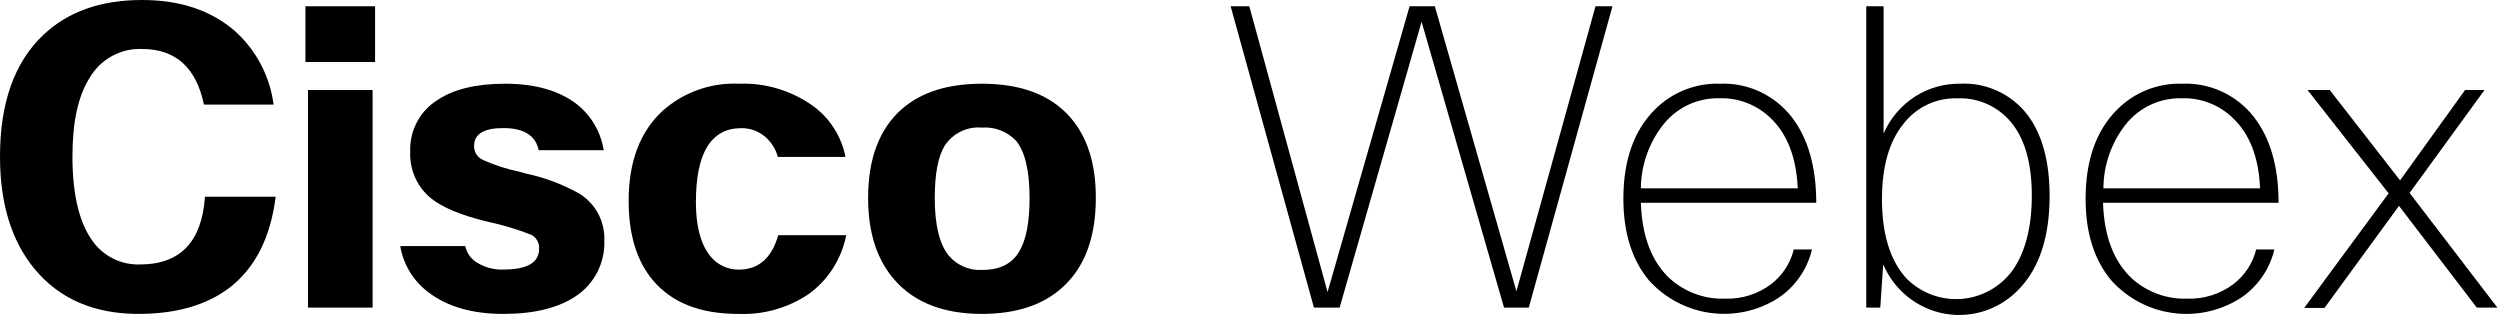 <svg width="226" height="29" fill="none" xmlns="http://www.w3.org/2000/svg">
<path fill-rule="evenodd" clip-rule="evenodd" d="M145.767 0.566H144.234L137.084 26.334L129.709 0.566H127.428L120.011 26.404L112.937 0.566H111.251L118.78 27.805H121.103L128.512 1.966L135.964 27.805H138.203L145.767 0.566ZM163.805 22.549H162.16C161.852 23.795 161.134 24.897 160.124 25.676C158.915 26.588 157.434 27.055 155.926 26.998C154.099 27.059 152.318 26.408 150.951 25.18C149.305 23.643 148.433 21.361 148.335 18.334H164.19C164.185 15.061 163.439 12.468 161.951 10.553C160.386 8.569 157.979 7.46 155.471 7.568C153.277 7.497 151.15 8.344 149.594 9.91C147.7 11.805 146.753 14.493 146.753 17.973C146.758 21.024 147.518 23.469 149.034 25.308C152.011 28.642 156.922 29.345 160.698 26.977C162.258 25.96 163.371 24.374 163.805 22.549ZM148.335 17.025H162.517C162.391 14.224 161.568 12.102 160.047 10.659C158.81 9.468 157.151 8.828 155.443 8.884C153.472 8.83 151.59 9.712 150.357 11.268C149.064 12.904 148.352 14.931 148.335 17.025ZM168.71 27.805H169.976L170.242 23.9C171.245 26.257 173.361 27.939 175.863 28.368C178.365 28.796 180.911 27.913 182.626 26.022C184.399 24.108 185.285 21.333 185.285 17.697C185.281 14.599 184.618 12.166 183.298 10.398C181.847 8.503 179.571 7.446 177.204 7.568C175.776 7.547 174.373 7.94 173.16 8.7C171.89 9.508 170.886 10.68 170.277 12.067V0.566H168.71V27.805ZM176.938 8.891C175.026 8.828 173.201 9.702 172.04 11.239C170.767 12.824 170.13 15.08 170.13 18.008C170.13 21.135 170.853 23.507 172.299 25.124C173.607 26.465 175.43 27.159 177.288 27.023C179.146 26.887 180.852 25.934 181.955 24.417C183.102 22.757 183.676 20.512 183.676 17.683C183.676 14.575 182.965 12.267 181.542 10.758C180.345 9.494 178.667 8.813 176.938 8.891ZM205.604 22.549H203.96C203.648 23.797 202.925 24.899 201.91 25.676C200.7 26.587 199.219 27.054 197.712 26.998C195.882 27.06 194.099 26.409 192.73 25.181C191.083 23.643 190.211 21.361 190.113 18.334H205.982C205.982 15.061 205.233 12.468 203.736 10.553C202.173 8.568 199.765 7.458 197.257 7.568C195.065 7.497 192.94 8.344 191.387 9.91C189.488 11.805 188.539 14.493 188.539 17.973C188.539 21.024 189.301 23.469 190.827 25.308C193.803 28.649 198.721 29.352 202.498 26.977C204.058 25.96 205.17 24.374 205.604 22.549ZM190.148 17.025H204.31C204.193 14.224 203.37 12.102 201.84 10.659C200.604 9.466 198.944 8.826 197.236 8.884C195.265 8.83 193.382 9.712 192.149 11.268C190.864 12.907 190.159 14.934 190.148 17.025ZM217.828 17.442L224.601 8.134H222.845L216.967 16.304L210.607 8.134H208.599L215.932 17.478L208.298 27.84H210.131L216.869 18.61L223.901 27.805H225.762L217.828 17.442Z" fill="black"/>
<path fill-rule="evenodd" clip-rule="evenodd" d="M12.65 23.907C16.289 23.907 18.248 21.866 18.528 17.782H24.923C24.456 21.488 23.057 24.237 20.725 26.029C18.654 27.59 15.923 28.373 12.531 28.378C8.515 28.378 5.383 27.027 3.135 24.325C1.045 21.807 0 18.414 0 14.146C0 9.28 1.311 5.611 3.932 3.14C6.153 1.047 9.122 0 12.839 0C16.254 0 19.034 0.92 21.18 2.759C23.132 4.479 24.396 6.861 24.734 9.457H18.437C17.737 6.104 15.871 4.428 12.839 4.428C10.891 4.35 9.06 5.368 8.081 7.073C7.06 8.691 6.549 11.048 6.549 14.146C6.549 17.754 7.223 20.39 8.571 22.054C9.574 23.276 11.08 23.96 12.65 23.907ZM33.907 5.602H27.61V0.566H33.907V5.602ZM27.841 27.805H33.683V8.134H27.841V27.805ZM45.48 24.367C47.649 24.367 48.733 23.747 48.733 22.507C48.776 21.977 48.5 21.472 48.034 21.227C46.764 20.728 45.456 20.335 44.123 20.052C41.702 19.472 39.969 18.753 38.924 17.895C37.69 16.866 37.008 15.309 37.084 13.694C37.017 11.806 37.961 10.027 39.553 9.04C41.023 8.056 43.052 7.568 45.69 7.568C48.328 7.568 50.497 8.17 52.092 9.379C53.423 10.405 54.313 11.909 54.576 13.581H48.698C48.419 12.241 47.346 11.574 45.48 11.579C43.731 11.579 42.856 12.116 42.856 13.206C42.851 13.729 43.145 14.209 43.612 14.436C44.666 14.915 45.769 15.275 46.9 15.511L47.6 15.702C49.277 16.057 50.891 16.668 52.386 17.513C53.83 18.401 54.688 20.007 54.632 21.715C54.712 23.726 53.749 25.635 52.092 26.751C50.49 27.833 48.3 28.378 45.501 28.378C42.702 28.378 40.463 27.734 38.763 26.447C37.392 25.441 36.465 23.933 36.181 22.245H42.058C42.198 22.897 42.609 23.456 43.185 23.78C43.88 24.191 44.675 24.394 45.48 24.367ZM76.497 21.262H70.354C69.759 23.341 68.57 24.367 66.799 24.374C65.783 24.388 64.817 23.926 64.183 23.122C63.334 22.042 62.909 20.427 62.909 18.277C62.909 13.816 64.281 11.586 67.023 11.586C67.771 11.576 68.5 11.826 69.087 12.293C69.686 12.777 70.118 13.441 70.319 14.189H76.434C76.075 12.372 75.063 10.754 73.593 9.648C71.629 8.209 69.245 7.477 66.82 7.568C64.284 7.448 61.8 8.328 59.894 10.023C57.85 11.914 56.829 14.625 56.829 18.157C56.829 21.212 57.563 23.61 59.033 25.35C60.74 27.369 63.306 28.378 66.73 28.378C68.982 28.475 71.208 27.851 73.09 26.595C74.858 25.323 76.077 23.415 76.497 21.262ZM78.477 17.895C78.477 14.316 79.501 11.631 81.549 9.839C83.293 8.325 85.7 7.568 88.77 7.568C92.291 7.568 94.936 8.563 96.704 10.553C98.281 12.322 99.067 14.769 99.062 17.895C99.062 21.502 98.038 24.214 95.99 26.029C94.246 27.59 91.839 28.373 88.77 28.378C85.327 28.378 82.708 27.369 80.912 25.35C79.289 23.54 78.477 21.055 78.477 17.895ZM85.775 23.115C84.926 22.082 84.502 20.342 84.502 17.895C84.502 15.726 84.802 14.149 85.404 13.163C86.148 12.04 87.438 11.416 88.77 11.536C89.915 11.449 91.04 11.879 91.841 12.71C92.66 13.694 93.073 15.427 93.073 17.895C93.073 20.088 92.765 21.701 92.135 22.74C91.487 23.848 90.377 24.402 88.805 24.402C87.652 24.474 86.531 23.998 85.775 23.115Z" fill="black"/>
</svg>
